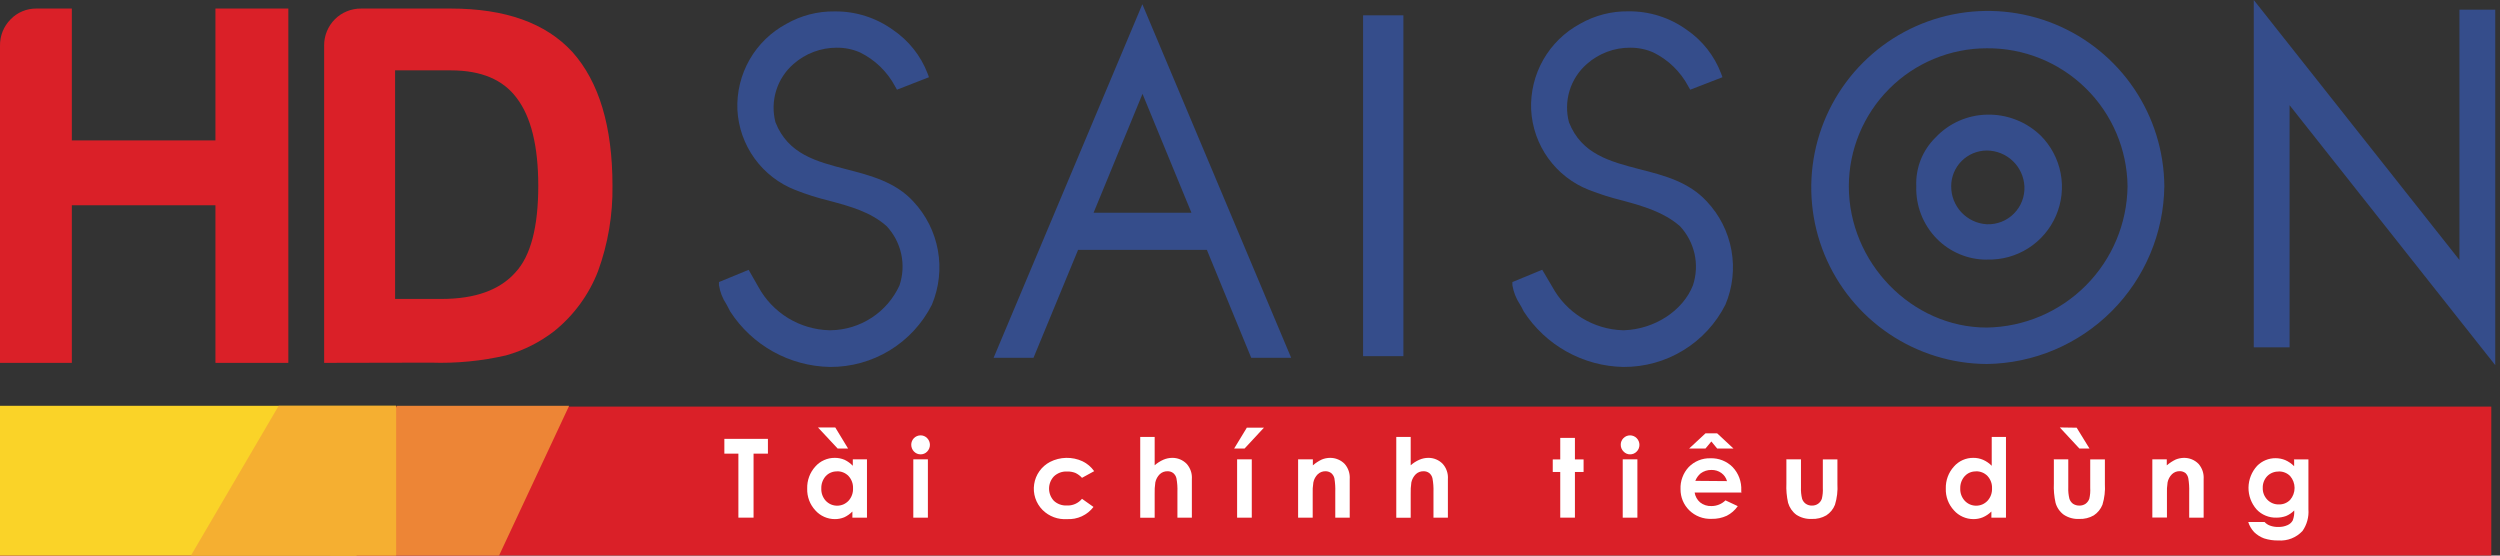 <svg width="90" height="20" viewBox="0 0 90 20" fill="none" xmlns="http://www.w3.org/2000/svg">
<rect x="0" y="0" width="90" height="20" fill="#333333" stroke="none"/>
<path fill-rule="evenodd" clip-rule="evenodd" d="M0 13.063V1.644C-0.002 1.468 0.03 1.294 0.095 1.131C0.161 0.968 0.258 0.82 0.382 0.696C0.502 0.571 0.647 0.472 0.807 0.406C0.967 0.339 1.139 0.306 1.312 0.308H2.586V5.055H7.756V0.308H10.38V13.063H7.756V7.389H2.586V13.063H0Z" fill="#DA2028"/>
<path fill-rule="evenodd" clip-rule="evenodd" d="M14.223 10.762H15.893C17.107 10.762 17.996 10.441 18.562 9.799C19.105 9.212 19.378 8.17 19.378 6.684C19.376 5.252 19.116 4.198 18.597 3.523C18.107 2.865 17.32 2.533 16.228 2.533H14.223V10.753V10.762ZM11.669 13.063V1.644C11.667 1.468 11.7 1.294 11.766 1.131C11.832 0.968 11.93 0.82 12.054 0.695C12.178 0.571 12.326 0.472 12.489 0.406C12.652 0.34 12.826 0.306 13.002 0.308H16.231C18.188 0.308 19.645 0.828 20.602 1.867C21.571 2.95 22.049 4.559 22.049 6.684C22.064 7.733 21.889 8.775 21.53 9.761C21.204 10.603 20.664 11.345 19.962 11.913C19.444 12.316 18.853 12.615 18.221 12.793C17.334 12.998 16.424 13.086 15.515 13.055L11.669 13.063Z" fill="#DA2028"/>
<path d="M29.875 13.21C29.16 13.196 28.458 13.007 27.833 12.659C27.207 12.311 26.677 11.815 26.288 11.214C26.238 11.111 26.191 11.029 26.147 10.947C26.011 10.742 25.921 10.509 25.883 10.266V10.154L26.951 9.714L27.301 10.327C27.552 10.788 27.921 11.175 28.369 11.45C28.817 11.723 29.33 11.875 29.855 11.889H29.905C30.428 11.882 30.939 11.726 31.377 11.44C31.816 11.155 32.164 10.75 32.382 10.274C32.504 9.91 32.526 9.519 32.444 9.144C32.362 8.768 32.181 8.421 31.918 8.14C31.331 7.624 30.609 7.43 29.843 7.224C29.431 7.124 29.026 6.995 28.631 6.84C28.042 6.61 27.532 6.215 27.163 5.703C26.793 5.191 26.579 4.582 26.546 3.951C26.52 3.323 26.671 2.699 26.982 2.152C27.294 1.605 27.753 1.158 28.308 0.86C28.835 0.558 29.434 0.403 30.043 0.411C30.8 0.401 31.54 0.636 32.153 1.08C32.715 1.463 33.148 2.007 33.392 2.642L33.442 2.78L32.291 3.229L32.227 3.115C31.944 2.581 31.498 2.15 30.956 1.885C30.692 1.771 30.408 1.714 30.122 1.717C29.549 1.717 28.996 1.925 28.566 2.304C28.273 2.559 28.056 2.89 27.942 3.261C27.827 3.632 27.819 4.028 27.917 4.403C28.369 5.548 29.385 5.815 30.471 6.094C31.334 6.317 32.233 6.549 32.878 7.251C33.337 7.74 33.645 8.351 33.764 9.011C33.883 9.671 33.807 10.352 33.548 10.97C33.205 11.647 32.681 12.215 32.034 12.611C31.387 13.006 30.642 13.214 29.884 13.21H29.875Z" fill="#354D8B"/>
<path d="M58.438 13.21C57.723 13.196 57.022 13.006 56.397 12.657C55.772 12.309 55.242 11.812 54.854 11.211C54.807 11.111 54.76 11.029 54.713 10.95C54.577 10.743 54.486 10.51 54.446 10.266V10.154L55.52 9.711L55.882 10.324C56.131 10.784 56.497 11.17 56.941 11.444C57.386 11.719 57.895 11.872 58.418 11.889H58.468C59.566 11.851 60.587 11.187 60.946 10.271C61.067 9.906 61.087 9.515 61.004 9.139C60.92 8.764 60.737 8.417 60.473 8.137C59.886 7.632 59.172 7.427 58.418 7.221C58.005 7.12 57.599 6.992 57.203 6.837C56.614 6.607 56.105 6.212 55.736 5.699C55.367 5.187 55.154 4.579 55.121 3.948C55.095 3.32 55.247 2.696 55.558 2.15C55.87 1.603 56.329 1.155 56.883 0.857C57.41 0.555 58.009 0.4 58.617 0.408C59.375 0.398 60.115 0.633 60.728 1.077C61.288 1.462 61.717 2.008 61.958 2.642L62.008 2.78L60.849 3.229L60.784 3.118C60.502 2.582 60.057 2.15 59.513 1.885C59.251 1.771 58.968 1.714 58.682 1.717C58.109 1.715 57.555 1.924 57.126 2.304C56.834 2.559 56.618 2.891 56.505 3.262C56.391 3.633 56.384 4.028 56.483 4.403C56.935 5.548 57.951 5.812 59.034 6.094C59.915 6.317 60.796 6.549 61.444 7.251C61.905 7.739 62.213 8.351 62.332 9.011C62.451 9.671 62.375 10.352 62.114 10.97C61.771 11.647 61.247 12.216 60.599 12.611C59.951 13.007 59.206 13.214 58.447 13.21H58.438Z" fill="#354D8B"/>
<path d="M42.892 7.659L41.13 3.379L39.369 7.659H42.892ZM45.044 12.881L43.447 8.995H38.811L37.206 12.881H35.77L41.125 0.153L46.482 12.881H45.044Z" fill="#354D8B"/>
<path d="M49.071 0.552H50.522V12.822H49.071V0.552Z" fill="#354D8B"/>
<path d="M71.522 5.419C71.182 5.421 70.857 5.557 70.617 5.798C70.377 6.039 70.242 6.365 70.243 6.705C70.24 7.053 70.372 7.389 70.61 7.644C70.848 7.898 71.174 8.052 71.522 8.073C71.704 8.08 71.884 8.05 72.053 7.984C72.222 7.918 72.375 7.817 72.502 7.688C72.63 7.56 72.73 7.406 72.794 7.236C72.859 7.067 72.888 6.886 72.879 6.705C72.86 6.358 72.709 6.031 72.457 5.792C72.204 5.553 71.87 5.419 71.522 5.419ZM71.522 9.347C71.187 9.347 70.854 9.281 70.545 9.15C70.235 9.02 69.955 8.83 69.72 8.59C69.477 8.341 69.287 8.046 69.16 7.722C69.034 7.398 68.975 7.052 68.986 6.705C68.972 6.379 69.027 6.053 69.147 5.75C69.268 5.446 69.451 5.172 69.685 4.944C69.924 4.691 70.21 4.489 70.528 4.349C70.847 4.208 71.189 4.133 71.537 4.127C71.892 4.119 72.246 4.181 72.577 4.311C72.908 4.44 73.21 4.635 73.466 4.882C73.836 5.253 74.086 5.726 74.184 6.24C74.282 6.755 74.223 7.287 74.015 7.767C73.807 8.248 73.46 8.655 73.018 8.936C72.576 9.217 72.061 9.359 71.537 9.344L71.522 9.347Z" fill="#354D8B"/>
<path d="M71.522 1.738C70.206 1.74 68.944 2.264 68.014 3.195C67.083 4.127 66.56 5.389 66.558 6.705C66.558 9.461 68.83 11.792 71.522 11.792C72.864 11.772 74.144 11.229 75.091 10.278C76.037 9.328 76.576 8.046 76.592 6.705C76.576 5.375 76.034 4.105 75.084 3.174C74.133 2.242 72.853 1.726 71.522 1.738ZM71.522 13.104C70.269 13.097 69.046 12.719 68.007 12.018C66.967 11.317 66.159 10.324 65.682 9.165C65.206 8.005 65.083 6.731 65.329 5.502C65.575 4.273 66.179 3.144 67.065 2.257C67.951 1.37 69.079 0.765 70.308 0.518C71.537 0.271 72.811 0.393 73.971 0.868C75.131 1.344 76.124 2.152 76.826 3.19C77.528 4.229 77.907 5.451 77.916 6.705C77.895 8.395 77.214 10.009 76.02 11.204C74.826 12.4 73.212 13.082 71.522 13.104Z" fill="#354D8B"/>
<path d="M82.425 3.787V12.505H81.136V0L88.54 9.359V0.349H89.829V13.146L82.425 3.787Z" fill="#354D8B"/>
<path fill-rule="evenodd" clip-rule="evenodd" d="M0 20H89.687V14.637H0V20Z" fill="#DA2028"/>
<path fill-rule="evenodd" clip-rule="evenodd" d="M17.966 20L20.488 14.61H14.288L11.883 20H14.998H17.966Z" fill="#ED8536"/>
<path fill-rule="evenodd" clip-rule="evenodd" d="M12.834 20L14.261 14.61H0V20H12.834Z" fill="#FAD328"/>
<path fill-rule="evenodd" clip-rule="evenodd" d="M14.261 20V14.61H10.031L6.873 20H14.558H14.261Z" fill="#F5AF31"/>
<path d="M26.077 15.799H27.645V16.331H27.128V18.635H26.582V16.331H26.077V15.799Z" fill="white"/>
<path d="M30.134 16.971C30.058 16.968 29.982 16.982 29.912 17.012C29.841 17.041 29.778 17.085 29.726 17.141C29.618 17.263 29.562 17.421 29.567 17.584C29.56 17.748 29.618 17.909 29.729 18.03C29.782 18.085 29.845 18.129 29.915 18.16C29.985 18.189 30.061 18.205 30.137 18.205C30.213 18.205 30.289 18.189 30.359 18.16C30.429 18.129 30.492 18.085 30.545 18.03C30.601 17.969 30.644 17.898 30.672 17.82C30.7 17.743 30.713 17.661 30.709 17.578C30.712 17.497 30.7 17.416 30.671 17.34C30.643 17.264 30.6 17.194 30.545 17.135C30.492 17.08 30.428 17.037 30.357 17.008C30.286 16.979 30.21 16.965 30.134 16.968V16.971ZM30.075 15.397L30.53 16.146H30.154L29.447 15.388H30.069L30.075 15.397ZM30.686 16.536H31.211V18.635H30.686V18.415C30.601 18.501 30.502 18.572 30.392 18.623C30.285 18.667 30.17 18.689 30.055 18.688C29.922 18.688 29.791 18.66 29.67 18.606C29.549 18.552 29.441 18.473 29.353 18.374C29.155 18.162 29.05 17.88 29.059 17.59C29.05 17.297 29.155 17.011 29.353 16.794C29.44 16.695 29.548 16.616 29.669 16.563C29.789 16.509 29.92 16.482 30.052 16.483C30.174 16.482 30.294 16.506 30.407 16.554C30.517 16.607 30.616 16.68 30.701 16.768V16.536H30.686Z" fill="white"/>
<path d="M32.879 16.536H33.404V18.635H32.879V16.536ZM33.143 15.673C33.187 15.673 33.23 15.681 33.271 15.699C33.311 15.716 33.347 15.741 33.378 15.773C33.441 15.838 33.477 15.924 33.477 16.015C33.477 16.105 33.441 16.192 33.378 16.257C33.347 16.289 33.311 16.314 33.271 16.331C33.23 16.348 33.187 16.357 33.143 16.357C33.098 16.357 33.053 16.348 33.012 16.331C32.971 16.313 32.933 16.287 32.902 16.254C32.871 16.222 32.846 16.184 32.83 16.142C32.813 16.1 32.805 16.056 32.805 16.011C32.805 15.966 32.813 15.922 32.83 15.882C32.847 15.841 32.871 15.803 32.902 15.772C32.934 15.741 32.971 15.716 33.011 15.699C33.052 15.682 33.096 15.673 33.14 15.673H33.143Z" fill="white"/>
<path d="M39.39 16.962L38.952 17.202C38.884 17.127 38.801 17.066 38.709 17.023C38.615 16.988 38.515 16.971 38.415 16.974C38.328 16.97 38.241 16.983 38.16 17.013C38.078 17.044 38.003 17.09 37.94 17.15C37.828 17.269 37.766 17.427 37.766 17.59C37.766 17.753 37.828 17.911 37.94 18.03C38.065 18.145 38.231 18.205 38.401 18.198C38.505 18.203 38.609 18.185 38.705 18.143C38.801 18.101 38.886 18.037 38.952 17.957L39.366 18.25C39.255 18.395 39.11 18.51 38.945 18.587C38.779 18.663 38.597 18.698 38.415 18.688C38.254 18.699 38.092 18.676 37.94 18.62C37.788 18.563 37.65 18.476 37.535 18.362C37.414 18.241 37.324 18.094 37.271 17.932C37.218 17.77 37.204 17.598 37.23 17.429C37.255 17.261 37.32 17.101 37.419 16.962C37.518 16.823 37.648 16.709 37.799 16.63C37.98 16.537 38.18 16.487 38.383 16.483C38.587 16.479 38.788 16.521 38.973 16.607C39.14 16.688 39.283 16.81 39.39 16.962Z" fill="white"/>
<path d="M41.048 15.729H41.568V16.75C41.661 16.668 41.766 16.601 41.879 16.551C41.98 16.507 42.087 16.484 42.196 16.483C42.294 16.481 42.391 16.499 42.482 16.537C42.572 16.574 42.654 16.63 42.722 16.7C42.788 16.775 42.838 16.862 42.87 16.956C42.902 17.05 42.914 17.15 42.907 17.249V18.635H42.387V17.713C42.394 17.548 42.382 17.383 42.352 17.22C42.336 17.145 42.294 17.078 42.234 17.029C42.175 16.984 42.101 16.962 42.026 16.965C41.925 16.963 41.827 17.001 41.753 17.07C41.672 17.15 41.616 17.252 41.592 17.364C41.571 17.507 41.563 17.651 41.568 17.795V18.638H41.048V15.732V15.729Z" fill="white"/>
<path d="M44.536 16.536H45.064V18.635H44.536V16.536ZM44.891 15.397H45.501L44.806 16.146H44.43L44.891 15.388V15.397Z" fill="white"/>
<path d="M46.723 16.536H47.263V16.753C47.36 16.668 47.469 16.597 47.586 16.542C47.679 16.504 47.779 16.484 47.88 16.483C47.978 16.482 48.075 16.5 48.166 16.538C48.257 16.575 48.339 16.63 48.408 16.701C48.473 16.775 48.523 16.863 48.554 16.957C48.585 17.051 48.597 17.15 48.59 17.249V18.635H48.07V17.716C48.076 17.549 48.065 17.382 48.038 17.217C48.02 17.143 47.979 17.078 47.921 17.029C47.86 16.986 47.787 16.963 47.712 16.965C47.611 16.964 47.513 17.003 47.439 17.073C47.358 17.153 47.303 17.255 47.281 17.367C47.259 17.508 47.251 17.65 47.257 17.793V18.635H46.732V16.539L46.723 16.536Z" fill="white"/>
<path d="M50.275 15.729H50.785V16.75C50.878 16.668 50.983 16.6 51.097 16.551C51.197 16.507 51.305 16.484 51.414 16.483C51.512 16.481 51.609 16.499 51.699 16.537C51.79 16.574 51.871 16.63 51.939 16.7C52.005 16.775 52.056 16.862 52.087 16.956C52.119 17.05 52.132 17.15 52.124 17.249V18.635H51.605V17.713C51.611 17.548 51.599 17.383 51.569 17.22C51.553 17.145 51.512 17.078 51.452 17.029C51.392 16.984 51.318 16.962 51.243 16.965C51.142 16.963 51.044 17.001 50.97 17.07C50.889 17.15 50.833 17.252 50.809 17.364C50.788 17.507 50.781 17.651 50.785 17.795V18.638H50.266V15.732L50.275 15.729Z" fill="white"/>
<path d="M56.169 15.764H56.697V16.539H57.009V16.991H56.697V18.635H56.169V16.991H55.899V16.539H56.169V15.764Z" fill="white"/>
<path d="M58.418 16.536H58.946V18.635H58.418V16.536ZM58.682 15.673C58.726 15.673 58.77 15.682 58.811 15.699C58.852 15.716 58.889 15.741 58.92 15.773C58.952 15.805 58.977 15.843 58.994 15.885C59.011 15.927 59.02 15.971 59.02 16.016C59.02 16.061 59.011 16.105 58.994 16.147C58.977 16.188 58.952 16.226 58.92 16.257C58.889 16.289 58.853 16.314 58.813 16.331C58.772 16.348 58.729 16.357 58.685 16.357C58.64 16.358 58.596 16.349 58.555 16.331C58.514 16.313 58.477 16.287 58.447 16.254C58.415 16.223 58.389 16.185 58.372 16.143C58.355 16.101 58.346 16.056 58.347 16.011C58.346 15.966 58.354 15.922 58.371 15.882C58.388 15.841 58.413 15.804 58.444 15.773C58.475 15.741 58.512 15.716 58.553 15.699C58.594 15.682 58.638 15.673 58.682 15.673Z" fill="white"/>
<path d="M62.172 17.32C62.14 17.201 62.067 17.098 61.967 17.026C61.864 16.953 61.739 16.915 61.612 16.918C61.473 16.915 61.337 16.959 61.224 17.041C61.139 17.114 61.072 17.206 61.031 17.311L62.172 17.32ZM60.81 16.146L61.398 15.6H61.817L62.404 16.146H61.817L61.609 15.893L61.398 16.146H60.81ZM62.698 17.731H61.007C61.028 17.869 61.098 17.995 61.204 18.086C61.319 18.177 61.462 18.224 61.609 18.218C61.703 18.219 61.796 18.201 61.883 18.166C61.971 18.131 62.05 18.079 62.117 18.013L62.56 18.221C62.459 18.367 62.322 18.486 62.164 18.567C61.992 18.646 61.804 18.684 61.615 18.679C61.467 18.685 61.319 18.661 61.18 18.607C61.042 18.554 60.916 18.472 60.81 18.368C60.711 18.269 60.632 18.152 60.578 18.022C60.525 17.893 60.498 17.754 60.499 17.613C60.493 17.468 60.515 17.322 60.566 17.185C60.616 17.048 60.693 16.922 60.793 16.815C60.894 16.711 61.015 16.63 61.149 16.575C61.282 16.52 61.426 16.494 61.571 16.498C61.719 16.492 61.868 16.517 62.006 16.572C62.145 16.627 62.27 16.709 62.375 16.815C62.481 16.926 62.563 17.058 62.616 17.201C62.669 17.345 62.693 17.498 62.686 17.652V17.754L62.698 17.731Z" fill="white"/>
<path d="M64.304 16.536H64.835V17.549C64.829 17.686 64.843 17.824 64.876 17.957C64.9 18.029 64.946 18.092 65.008 18.136C65.073 18.18 65.15 18.203 65.228 18.201C65.308 18.203 65.386 18.181 65.451 18.136C65.515 18.091 65.562 18.027 65.587 17.954C65.617 17.827 65.629 17.697 65.622 17.566V16.539H66.147V17.42C66.163 17.673 66.133 17.928 66.059 18.171C65.998 18.328 65.889 18.461 65.748 18.553C65.589 18.645 65.406 18.69 65.222 18.682C65.025 18.691 64.83 18.638 64.665 18.529C64.523 18.422 64.421 18.271 64.371 18.101C64.32 17.872 64.299 17.639 64.31 17.405V16.524L64.304 16.536Z" fill="white"/>
<path d="M71.135 16.971C71.059 16.968 70.984 16.983 70.914 17.012C70.844 17.041 70.782 17.085 70.73 17.141C70.621 17.262 70.564 17.421 70.569 17.584C70.562 17.749 70.621 17.909 70.733 18.03C70.785 18.085 70.849 18.13 70.919 18.16C70.989 18.19 71.065 18.205 71.141 18.205C71.217 18.205 71.293 18.19 71.363 18.16C71.433 18.13 71.496 18.085 71.549 18.03C71.605 17.969 71.648 17.898 71.676 17.821C71.704 17.743 71.717 17.661 71.713 17.578C71.716 17.497 71.704 17.416 71.675 17.34C71.647 17.264 71.604 17.194 71.549 17.135C71.496 17.08 71.431 17.036 71.36 17.008C71.288 16.979 71.212 16.965 71.135 16.968V16.971ZM71.69 15.729H72.215V18.635H71.69V18.415C71.601 18.503 71.496 18.574 71.382 18.623C71.275 18.667 71.16 18.689 71.044 18.688C70.912 18.688 70.781 18.66 70.66 18.606C70.539 18.552 70.43 18.473 70.343 18.374C70.145 18.161 70.039 17.88 70.049 17.59C70.04 17.297 70.145 17.011 70.343 16.794C70.429 16.695 70.537 16.616 70.657 16.562C70.778 16.508 70.909 16.481 71.041 16.483C71.162 16.482 71.282 16.506 71.393 16.554C71.508 16.605 71.613 16.678 71.702 16.768V15.729H71.69Z" fill="white"/>
<path d="M74.76 15.397L75.221 16.146H74.857L74.153 15.388L74.76 15.397ZM73.927 16.536H74.458V17.549C74.452 17.686 74.466 17.823 74.499 17.957C74.523 18.028 74.568 18.091 74.628 18.136C74.696 18.18 74.776 18.203 74.857 18.201C74.937 18.203 75.015 18.181 75.081 18.136C75.143 18.09 75.19 18.027 75.216 17.954C75.245 17.827 75.256 17.696 75.248 17.566V16.539H75.776V17.42C75.792 17.673 75.762 17.928 75.688 18.171C75.626 18.327 75.517 18.46 75.377 18.553C75.218 18.645 75.035 18.69 74.852 18.682C74.654 18.692 74.459 18.638 74.294 18.529C74.151 18.423 74.047 18.272 74 18.101C73.949 17.872 73.928 17.639 73.939 17.405V16.524L73.927 16.536Z" fill="white"/>
<path d="M77.478 16.536H78.004V16.753C78.102 16.669 78.21 16.598 78.327 16.542C78.42 16.505 78.52 16.485 78.62 16.483C78.719 16.482 78.816 16.5 78.907 16.537C78.998 16.575 79.08 16.63 79.149 16.701C79.214 16.776 79.263 16.863 79.295 16.957C79.326 17.051 79.338 17.151 79.331 17.25V18.635H78.811V17.716C78.817 17.549 78.806 17.382 78.779 17.217C78.765 17.144 78.728 17.077 78.673 17.026C78.612 16.983 78.539 16.96 78.465 16.962C78.363 16.961 78.265 17 78.192 17.07C78.111 17.15 78.056 17.253 78.033 17.364C78.012 17.505 78.004 17.647 78.01 17.79V18.632H77.484V16.539L77.478 16.536Z" fill="white"/>
<path d="M82.031 16.976C81.955 16.974 81.88 16.988 81.809 17.016C81.738 17.044 81.674 17.087 81.62 17.141C81.567 17.197 81.526 17.262 81.498 17.335C81.47 17.407 81.457 17.483 81.459 17.561C81.456 17.64 81.469 17.719 81.498 17.794C81.527 17.868 81.571 17.935 81.626 17.992C81.68 18.047 81.745 18.09 81.816 18.119C81.887 18.148 81.963 18.162 82.04 18.159C82.115 18.162 82.19 18.148 82.26 18.12C82.33 18.091 82.393 18.049 82.445 17.995C82.548 17.876 82.605 17.724 82.605 17.566C82.605 17.409 82.548 17.257 82.445 17.138C82.392 17.084 82.328 17.041 82.257 17.013C82.186 16.984 82.111 16.971 82.034 16.973L82.031 16.976ZM82.577 16.539H83.103V18.335C83.124 18.613 83.049 18.889 82.889 19.116C82.779 19.234 82.644 19.326 82.494 19.385C82.344 19.444 82.183 19.468 82.023 19.457C81.846 19.461 81.671 19.435 81.503 19.381C81.37 19.331 81.249 19.254 81.148 19.155C81.051 19.051 80.978 18.926 80.936 18.791H81.523C81.578 18.851 81.647 18.896 81.723 18.923C81.817 18.957 81.917 18.973 82.017 18.97C82.134 18.974 82.251 18.951 82.357 18.902C82.434 18.867 82.498 18.809 82.539 18.735C82.582 18.62 82.6 18.498 82.592 18.377C82.508 18.462 82.409 18.53 82.299 18.576C82.188 18.616 82.07 18.636 81.952 18.635C81.819 18.639 81.687 18.615 81.564 18.564C81.441 18.514 81.33 18.438 81.239 18.341C81.047 18.124 80.943 17.843 80.946 17.553C80.95 17.263 81.06 16.984 81.256 16.771C81.343 16.682 81.447 16.612 81.561 16.565C81.676 16.517 81.799 16.494 81.923 16.495C82.041 16.495 82.157 16.518 82.266 16.562C82.387 16.615 82.496 16.69 82.589 16.783V16.551L82.577 16.539Z" fill="white"/>
</svg>
